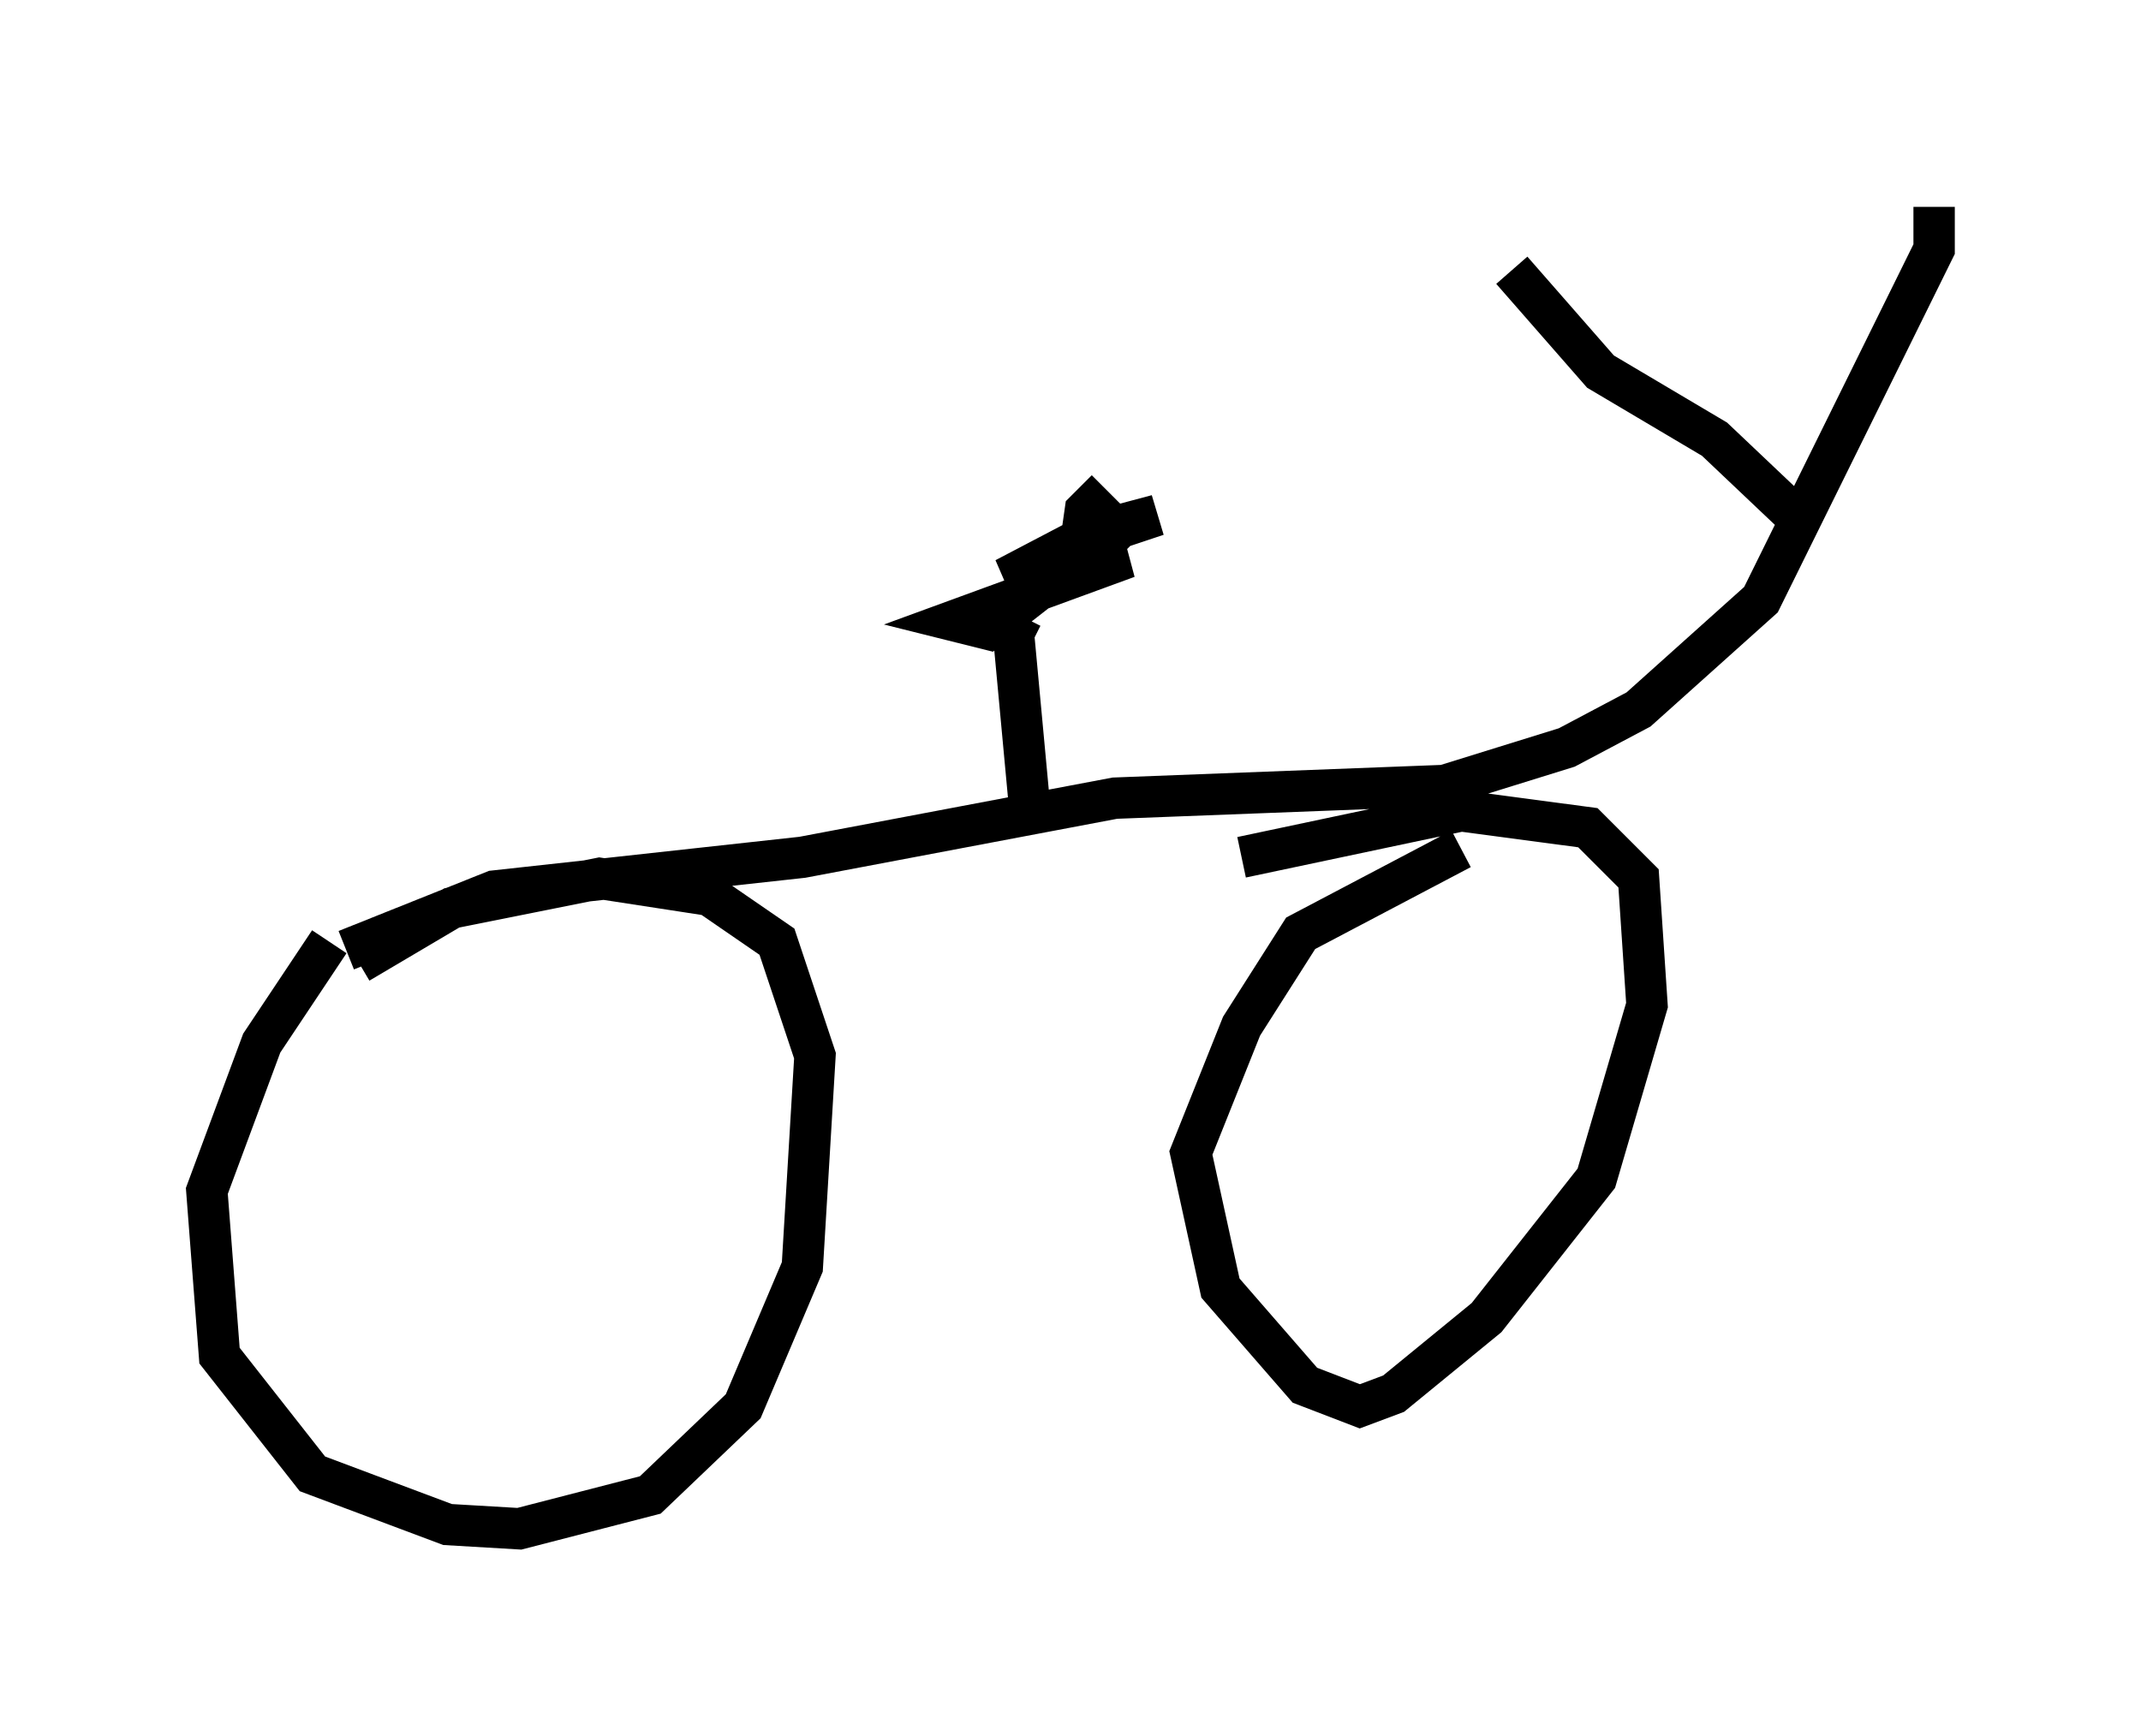 <?xml version="1.0" encoding="utf-8" ?>
<svg baseProfile="full" height="41.952" version="1.1" width="51.753" xmlns="http://www.w3.org/2000/svg" xmlns:ev="http://www.w3.org/2001/xml-events" xmlns:xlink="http://www.w3.org/1999/xlink"><defs /><rect fill="white" height="41.952" width="51.753" x="0" y="0" /><path d="M12.35, 21.946 m-4.39, 0.817 l-1.633, 2.45 -1.327, 3.573 l0.306, 3.981 2.246, 2.858 l3.267, 1.225 1.735, 0.102 l3.165, -0.817 2.246, -2.144 l1.429, -3.369 0.306, -5.104 l-0.919, -2.756 -1.633, -1.123 l-2.654, -0.408 -3.573, 0.715 l-2.246, 1.327 m26.644, -2.756 l-3.879, 2.042 -1.429, 2.246 l-1.225, 3.063 0.715, 3.267 l2.042, 2.348 1.327, 0.51 l0.817, -0.306 2.246, -1.838 l2.654, -3.369 1.225, -4.185 l-0.204, -3.063 -1.225, -1.225 l-3.063, -0.408 -5.308, 1.123 m-21.642, 2.246 l3.573, -1.429 7.452, -0.817 l7.554, -1.429 7.963, -0.306 l2.96, -0.919 1.735, -0.919 l2.96, -2.654 4.185, -8.473 l0.0, -1.021 m-21.846, 14.7 l-0.408, -4.39 0.204, -0.408 m0.204, -1.021 l2.348, -0.408 -4.185, 1.531 l0.817, 0.204 3.267, -2.552 l-0.51, 0.51 -2.348, 0.817 l2.144, -1.123 1.531, -0.408 l-1.838, 0.613 0.102, -0.715 l0.51, -0.51 m16.64, 0.613 l-1.94, -1.838 -2.756, -1.633 l-2.144, -2.45 " fill="none" stroke="black" stroke-width="1" /></svg>
